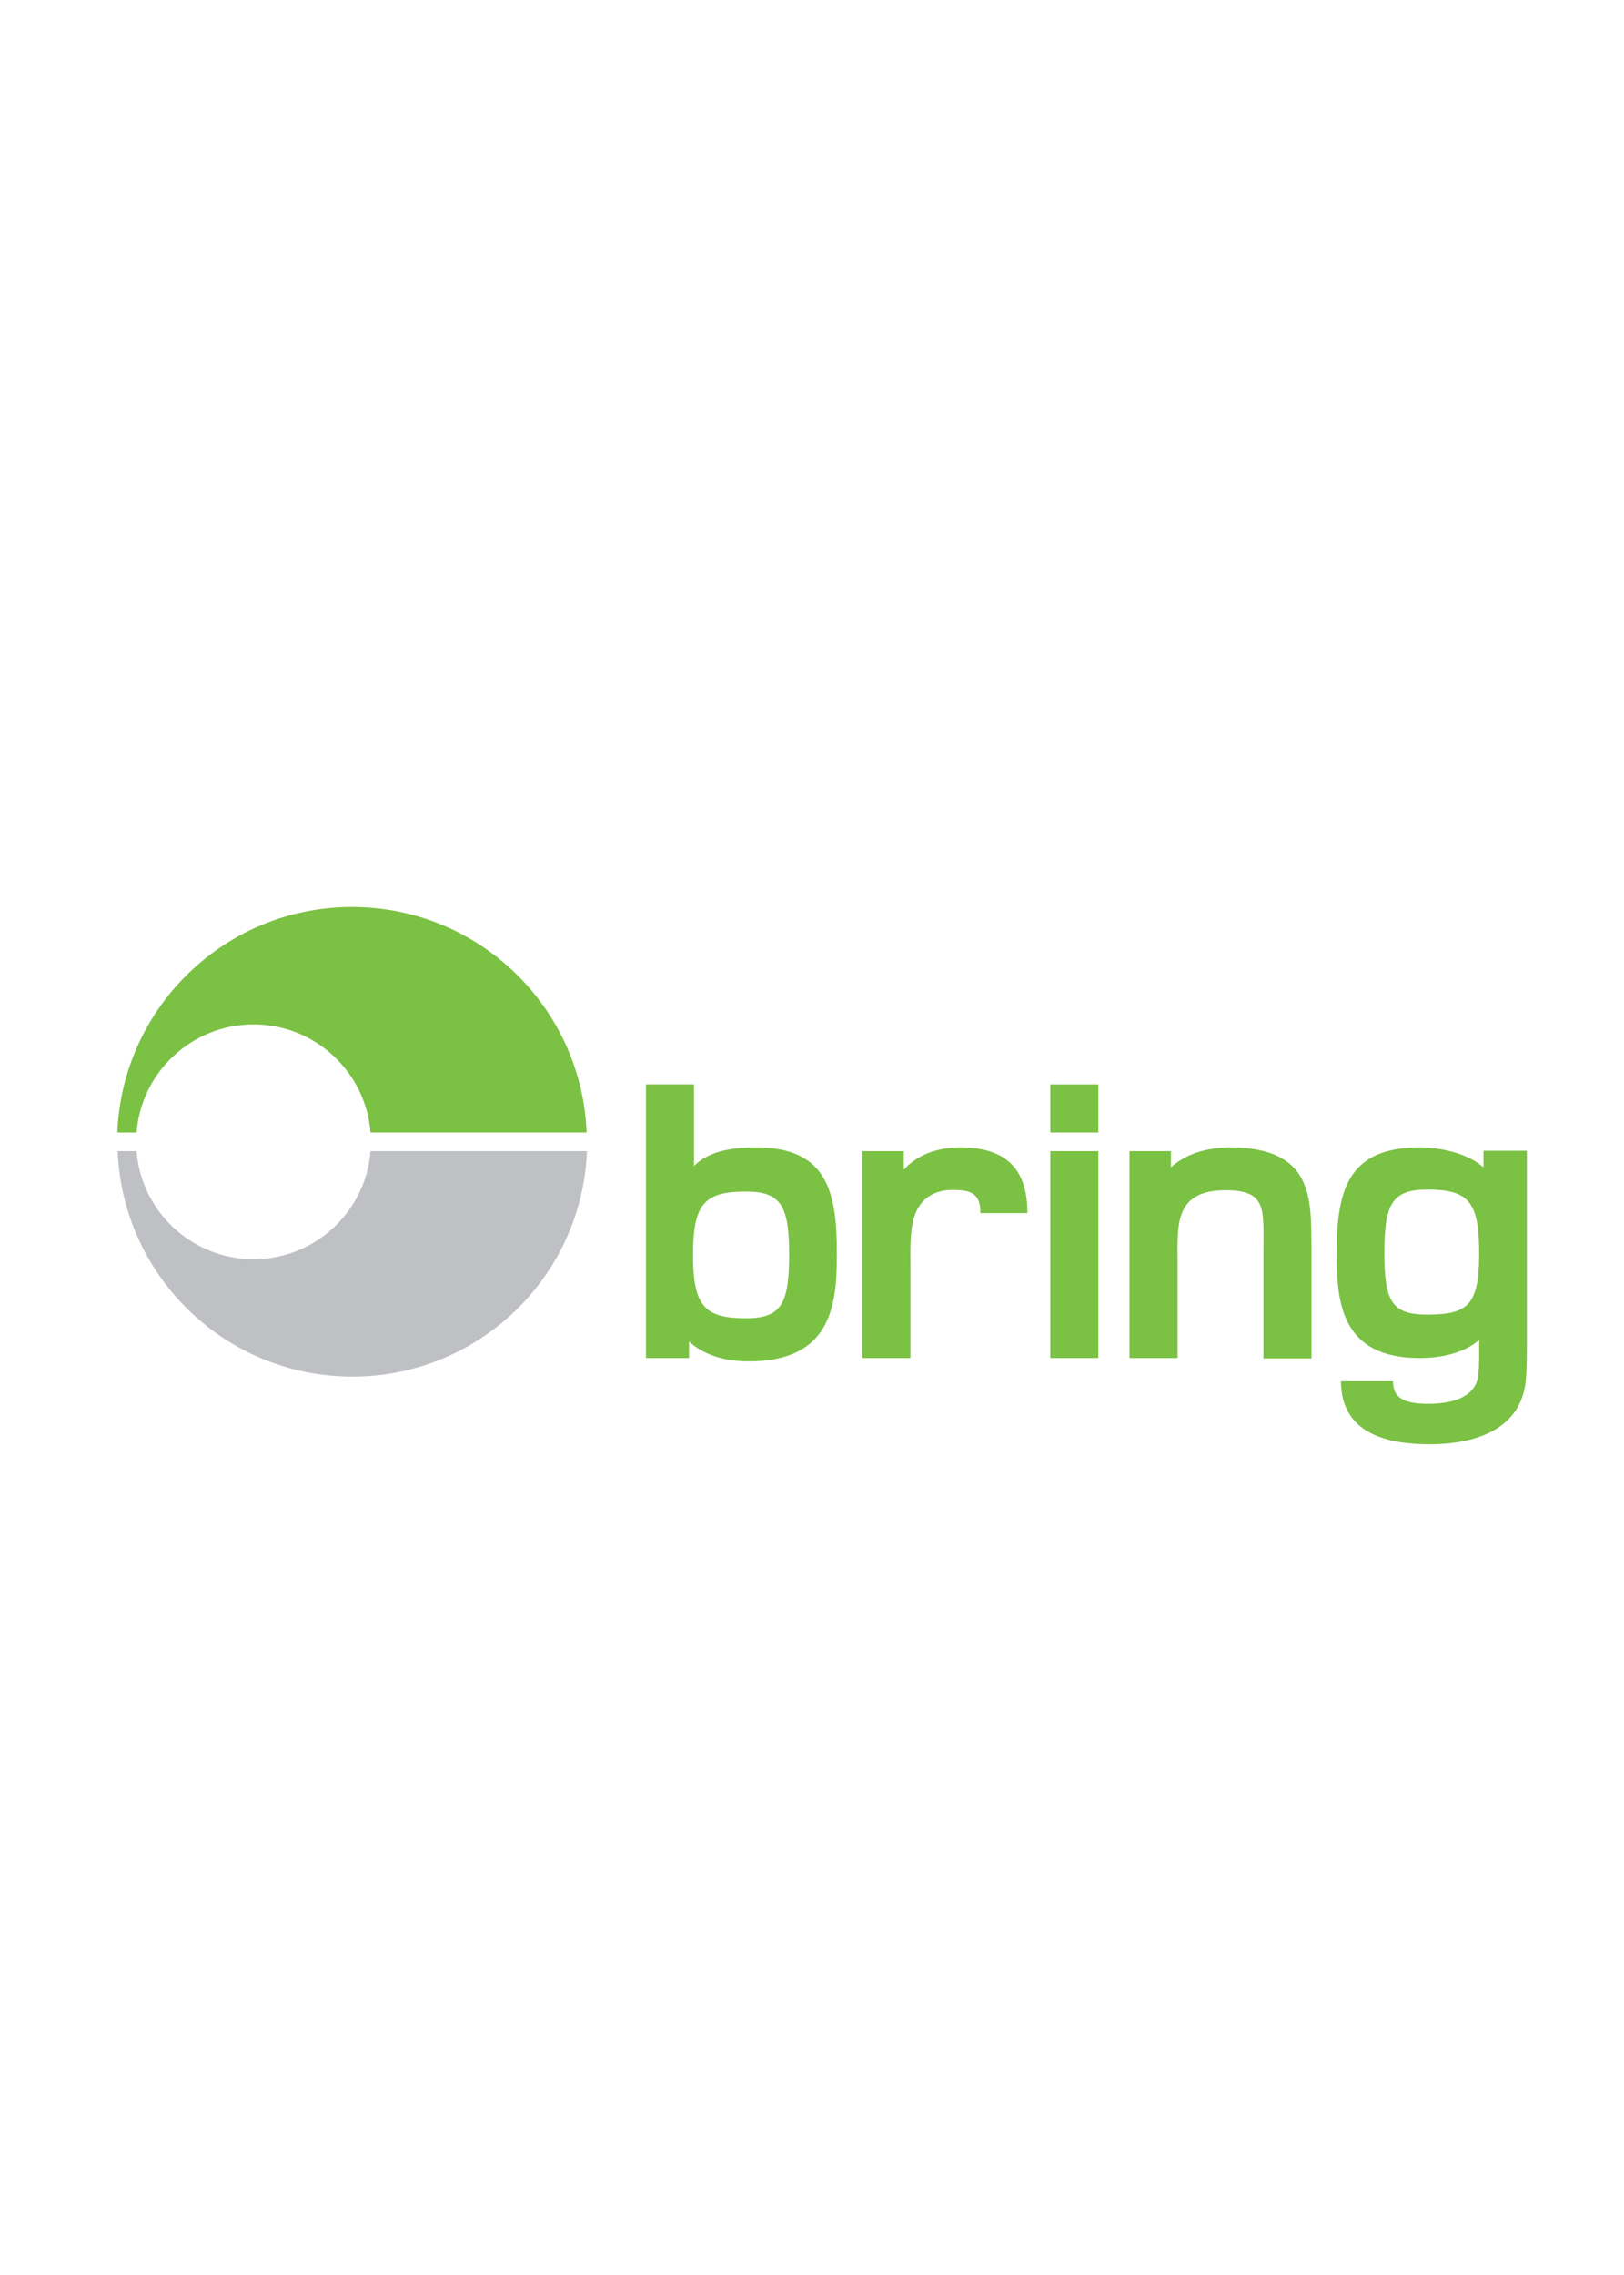 <svg xmlns="http://www.w3.org/2000/svg" viewBox="0 0 490 210" width="150"><path class="symbol-top" fill="#7bc144" d="M41.2 103.5c1.4-18.2 16.7-32.6 35.3-32.6s33.9 14.4 35.3 32.6h65.2c-1.5-37.8-32.6-68-70.8-68-38.2 0-69.3 30.2-70.8 68h5.8z"/><path class="symbol-bottom" fill="#bfc0c4" d="M111.8 109.1c-1.4 18.2-16.7 32.6-35.3 32.6s-33.9-14.4-35.3-32.6h-5.7c1.5 37.8 32.6 68 70.8 68 38.2 0 69.3-30.2 70.8-68h-65.3z"/><path class="logotype" fill="#7bc144" d="M228.3 108c-6.8 0-14.2.8-18.9 5.6v-24.6h-14.5v82.5h13v-5c3.8 3.5 9.7 6 18 6 24.9 0 26.6-16.9 26.6-32.1.1-18.9-2.9-32.4-24.2-32.4zm-3.2 51.5c-12.4 0-16-3.5-16-19.1 0-15.6 3.6-19.1 16-19.1 10.7 0 13 4.5 13 19.1 0 14.6-2.3 19.1-13 19.1zm64.7-51.5c-7.3 0-13.1 2.3-17.1 6.7v-5.6h-12.5v62.4h14.5v-27.1c0-4.9-.3-11.8 1.4-16.2 1.5-4.2 5.2-7.4 11.3-7.4 6 0 8.4 1.3 8.4 7h14.2c0-13.7-6.8-19.8-20.2-19.8zm81.5 0c-8.8 0-14.5 2.8-18 6v-4.9h-12.5v62.4h14.5v-29c0-10.9-1.1-21.6 14.5-21.6 12.5 0 11.4 5.8 11.4 17.8v32.9h14.5v-34c-.2-13.7.8-29.6-24.4-29.6zm76.3 1.1v4.9c-4.9-4.3-12.8-6-19.4-6-21.5 0-24.9 12.9-24.9 31.9 0 15 1.4 31.6 25.1 31.6 6 0 13.4-1.4 17.9-5.5 0 3.2.1 7.7-.3 10.9-.8 5.9-6.8 8.4-15.1 8.4-8.1 0-10.6-2.3-10.6-6.8h-15.7c0 15.9 14.2 19 26.7 19 11.5 0 26.6-3.1 28.9-17.9.5-3.5.5-9.1.5-14.9v-55.7h-13.1zm-17 49.3c-10.7 0-12.9-4-12.9-18.6 0-14.6 2.2-19.1 12.9-19.1 12.4 0 15.7 3.5 15.7 19.1 0 15.7-3.3 18.6-15.7 18.6zm-113.7 13.1h14.5v-62.4h-14.5v62.4zm0-68h14.5v-14.5h-14.5v14.5z"/></svg>
